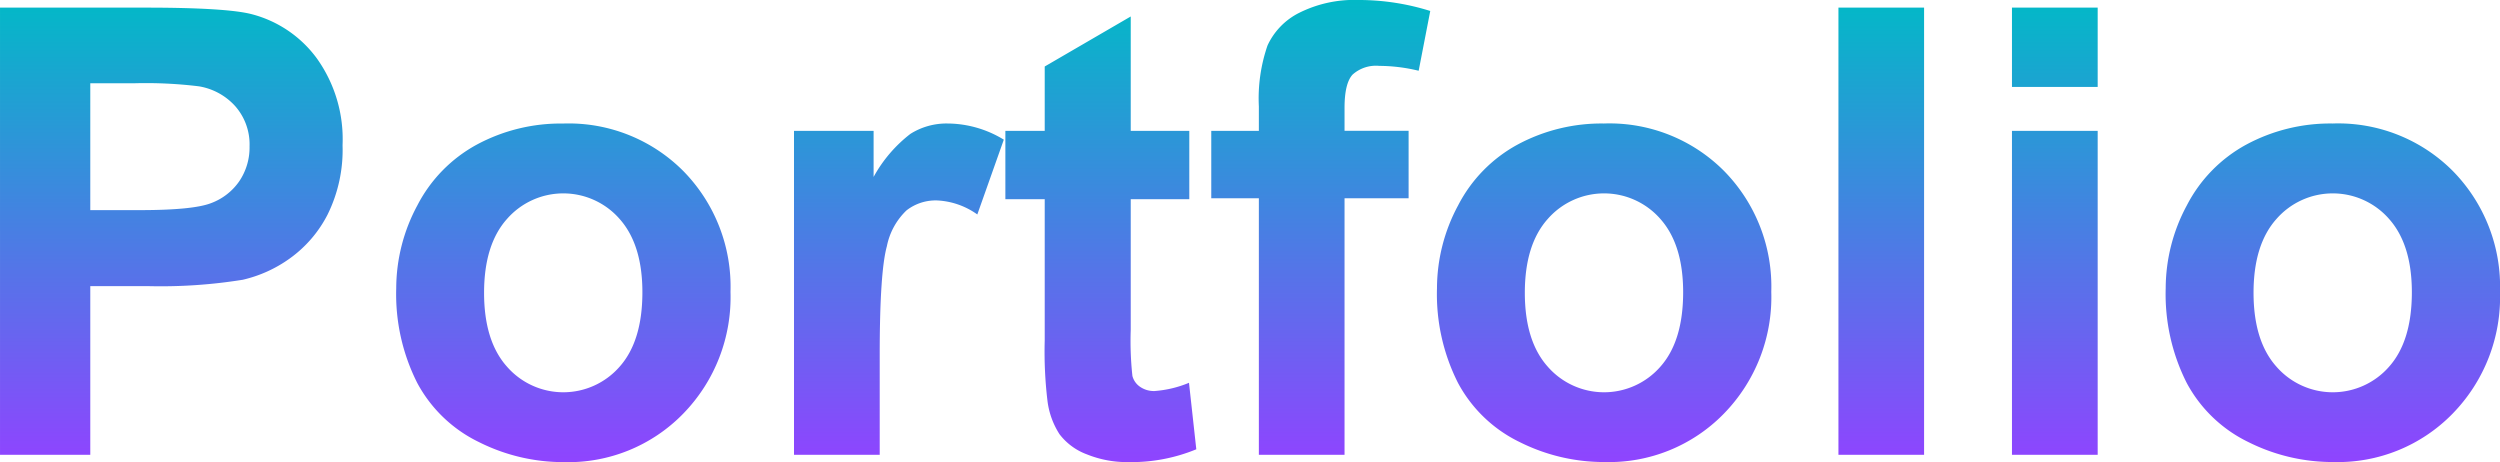 <svg xmlns="http://www.w3.org/2000/svg" xmlns:xlink="http://www.w3.org/1999/xlink" width="288.14" height="53.262" viewBox="0 0 288.14 53.262">
  <defs>
    <linearGradient id="linear-gradient" x1="0.5" y1="1" x2="0.5" gradientUnits="objectBoundingBox">
      <stop offset="0" stop-color="#8f44ff"/>
      <stop offset="1" stop-color="#02b9c7"/>
    </linearGradient>
  </defs>
  <path id="Portfolio" d="M256.857,80.023a15.918,15.918,0,0,1-7.084-6.8A22.663,22.663,0,0,1,247.348,62.3a20.2,20.2,0,0,1,2.426-9.527,16.65,16.65,0,0,1,6.873-7.031,20.393,20.393,0,0,1,9.932-2.425,18.64,18.64,0,0,1,13.887,5.5,19.009,19.009,0,0,1,5.413,13.9,19.239,19.239,0,0,1-5.467,14.045,18.478,18.478,0,0,1-13.764,5.572A21.68,21.68,0,0,1,256.857,80.023Zm3.252-25.7q-2.637,2.954-2.636,8.508t2.636,8.508a8.618,8.618,0,0,0,12.991,0q2.619-2.952,2.619-8.578,0-5.484-2.619-8.437a8.62,8.62,0,0,0-12.991,0Zm-87.24,25.7a15.914,15.914,0,0,1-7.084-6.8A22.663,22.663,0,0,1,163.359,62.3a20.2,20.2,0,0,1,2.426-9.527,16.653,16.653,0,0,1,6.872-7.031,20.4,20.4,0,0,1,9.932-2.425,18.637,18.637,0,0,1,13.886,5.5,19.006,19.006,0,0,1,5.414,13.9,19.239,19.239,0,0,1-5.467,14.045,18.48,18.48,0,0,1-13.764,5.572A21.677,21.677,0,0,1,172.869,80.023Zm3.252-25.7q-2.637,2.954-2.637,8.508t2.637,8.508a8.618,8.618,0,0,0,12.991,0q2.619-2.952,2.619-8.578,0-5.484-2.619-8.437a8.62,8.62,0,0,0-12.991,0ZM123,81.447a7.023,7.023,0,0,1-3.146-2.32,9.146,9.146,0,0,1-1.389-3.85,47.778,47.778,0,0,1-.317-6.961V52.039h-4.535V44.164h4.535V36.746l9.914-5.765V44.164h6.75v7.875h-6.75V67.086a37.3,37.3,0,0,0,.193,5.326,2.169,2.169,0,0,0,.878,1.248,2.791,2.791,0,0,0,1.67.491,12.781,12.781,0,0,0,3.973-.949l.843,7.663a19.634,19.634,0,0,1-7.8,1.477A12.376,12.376,0,0,1,123,81.447ZM52.916,80.023a15.916,15.916,0,0,1-7.085-6.8A22.673,22.673,0,0,1,43.406,62.3a20.209,20.209,0,0,1,2.425-9.527A16.655,16.655,0,0,1,52.7,45.746a20.4,20.4,0,0,1,9.931-2.425,18.639,18.639,0,0,1,13.887,5.5,19.009,19.009,0,0,1,5.414,13.9A19.237,19.237,0,0,1,76.47,76.772a18.478,18.478,0,0,1-13.764,5.572A21.673,21.673,0,0,1,52.916,80.023Zm3.252-25.7q-2.637,2.954-2.637,8.508t2.637,8.508a8.617,8.617,0,0,0,12.99,0q2.62-2.952,2.62-8.578,0-5.484-2.62-8.437a8.619,8.619,0,0,0-12.99,0ZM229.629,81.5V44.164h9.879V81.5Zm-20,0V29.961H219.5V81.5Zm-66.8,0V51.934h-5.485v-7.77h5.485V41.351a18.685,18.685,0,0,1,1-7.031,7.922,7.922,0,0,1,3.692-3.78,14.167,14.167,0,0,1,6.8-1.459,27.487,27.487,0,0,1,8.262,1.266l-1.336,6.89a19.5,19.5,0,0,0-4.535-.562,4.044,4.044,0,0,0-3.076,1q-.932,1-.932,3.849v2.637h7.384v7.77h-7.384V81.5Zm-53.578,0V44.164h9.175v5.309a15.952,15.952,0,0,1,4.236-4.957,7.788,7.788,0,0,1,4.271-1.2,12.542,12.542,0,0,1,6.5,1.863L110.379,53.8a8.666,8.666,0,0,0-4.64-1.617,5.484,5.484,0,0,0-3.515,1.143,7.807,7.807,0,0,0-2.268,4.131q-.826,2.988-.826,12.515V81.5Zm-91.512,0V29.961h16.7q9.492,0,12.375.773a13.517,13.517,0,0,1,7.418,5.045,16,16,0,0,1,2.988,10.037A16.815,16.815,0,0,1,35.5,53.8a14.131,14.131,0,0,1-4.377,5.081,15.091,15.091,0,0,1-5.4,2.444,59.4,59.4,0,0,1-10.793.738H8.144V81.5ZM8.144,53.3h5.7q6.152,0,8.226-.808a6.831,6.831,0,0,0,3.253-2.532A6.929,6.929,0,0,0,26.5,45.957a6.657,6.657,0,0,0-1.652-4.64,7.2,7.2,0,0,0-4.183-2.285,50.061,50.061,0,0,0-7.489-.352H8.144ZM229.629,39.1v-9.14h9.879V39.1Z" transform="translate(2.262 -29.082)" fill="url(#linear-gradient)"/>
</svg>
